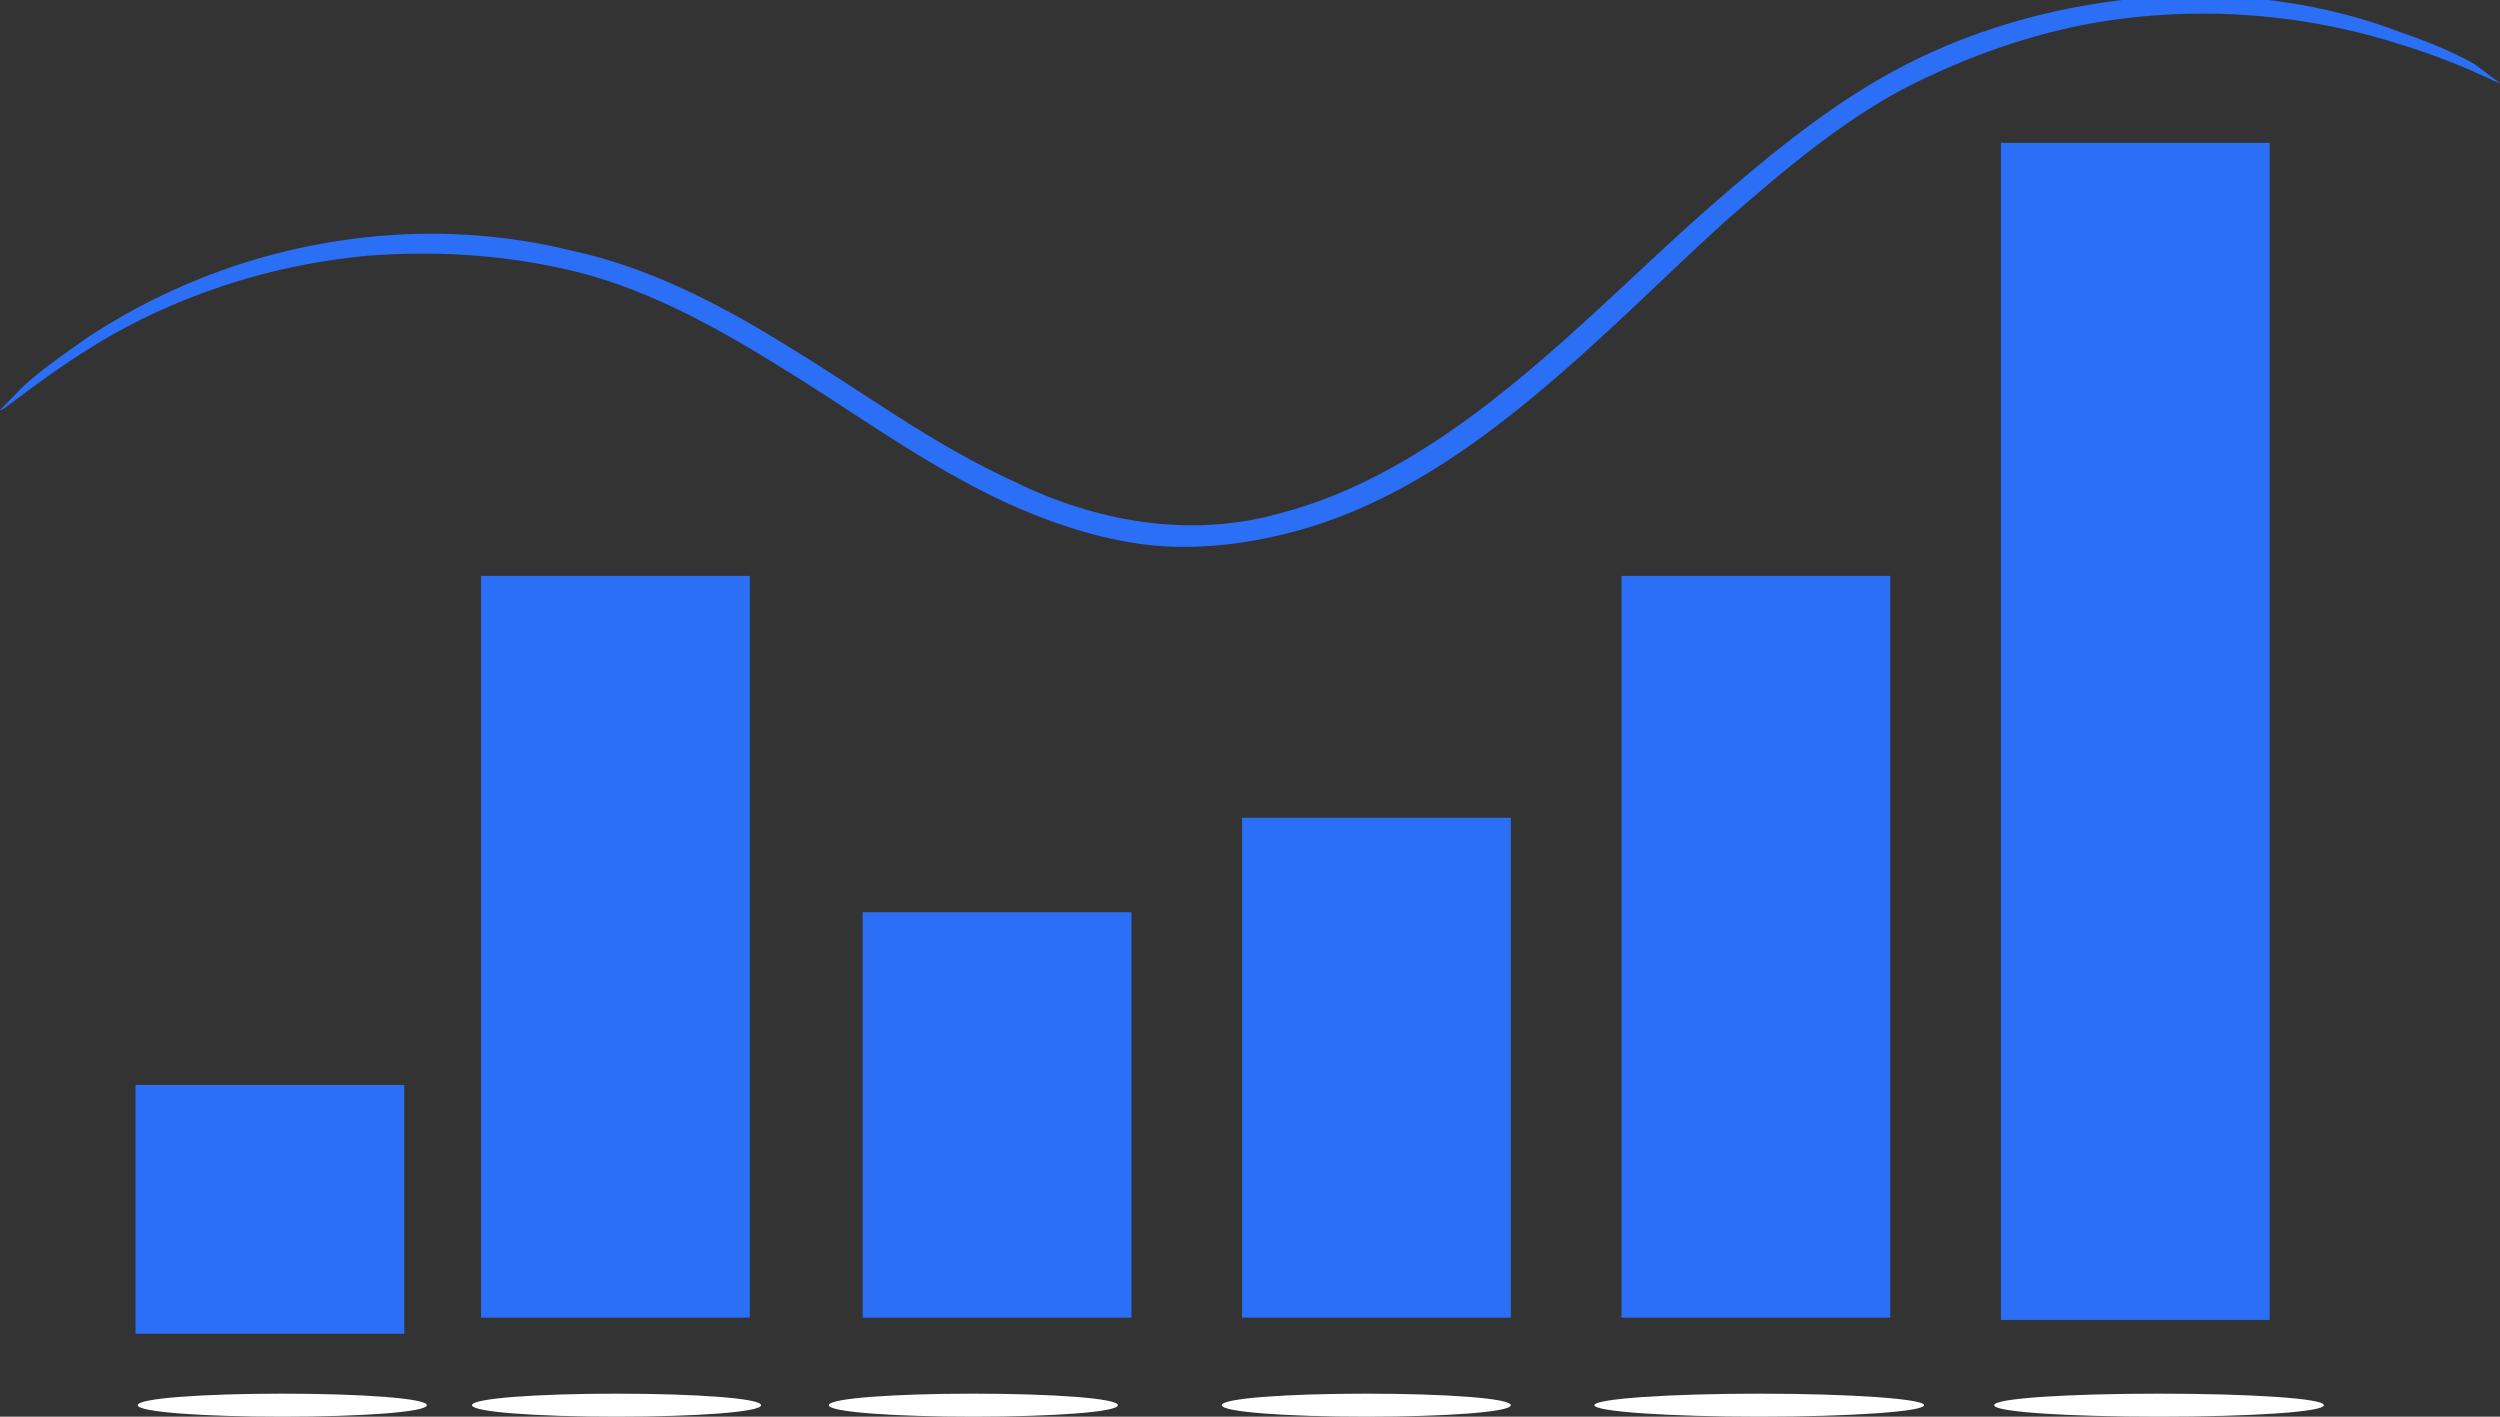 <svg width="90" height="51" viewBox="0 0 90 51" fill="none" xmlns="http://www.w3.org/2000/svg">
<rect x="0" y="0" width="90" height="51" fill="#333333" stroke="none"/>
<g clip-path="url(#clip0)">
<path d="M90 2.986C90 3.069 88.781 2.322 86.341 1.576C83.984 0.83 80.325 0.083 75.854 0.747C73.659 1.079 71.301 1.825 68.943 2.986C66.585 4.147 64.39 5.971 62.114 7.962C59.919 9.952 57.642 12.274 55.122 14.347C52.602 16.42 49.675 18.41 46.179 19.24C44.471 19.654 42.683 19.82 40.976 19.571C39.268 19.323 37.642 18.742 36.179 18.079C33.171 16.669 30.65 14.761 28.049 13.186C25.529 11.61 23.008 10.284 20.407 9.703C17.886 9.123 15.447 9.04 13.252 9.205C8.78 9.62 5.366 11.196 3.252 12.523C1.138 13.849 0.081 14.845 0 14.761C0 14.761 0.244 14.513 0.732 14.015C1.22 13.518 2.033 12.937 3.089 12.191C5.203 10.781 8.618 9.04 13.171 8.542C15.447 8.293 17.968 8.376 20.65 9.04C23.333 9.62 25.935 10.947 28.455 12.523C31.057 14.098 33.577 16.005 36.504 17.332C39.35 18.742 42.764 19.405 46.016 18.493C49.268 17.664 52.114 15.757 54.634 13.684C57.154 11.61 59.35 9.371 61.626 7.381C63.902 5.391 66.179 3.566 68.618 2.322C71.057 1.079 73.496 0.415 75.772 0.083C80.325 -0.58 84.065 0.249 86.423 1.162C87.642 1.576 88.537 1.991 89.106 2.322C89.756 2.82 90 2.986 90 2.986Z" fill="#2A6FF6"/>
<path d="M26.992 20.732H17.317V47.435H26.992V20.732Z" fill="#2A6FF6"/>
<path d="M68.049 20.732H58.374V47.435H68.049V20.732Z" fill="#2A6FF6"/>
<path d="M81.707 5.143H72.032V47.518H81.707V5.143Z" fill="#2A6FF6"/>
<path d="M14.553 39.06H4.878V48.017H14.553V39.06Z" fill="#2A6FF6"/>
<path d="M40.732 32.84H31.057V47.435H40.732V32.84Z" fill="#2A6FF6"/>
<path d="M54.39 29.439H44.715V47.435H54.39V29.439Z" fill="#2A6FF6"/>
<path d="M27.398 50.587C27.398 50.835 25.041 51.001 22.195 51.001C19.35 51.001 16.992 50.835 16.992 50.587C16.992 50.338 19.35 50.172 22.195 50.172C25.041 50.172 27.398 50.338 27.398 50.587Z" fill="white"/>
<path d="M15.366 50.587C15.366 50.835 13.008 51.001 10.163 51.001C7.317 51.001 4.959 50.835 4.959 50.587C4.959 50.338 7.317 50.172 10.163 50.172C13.008 50.172 15.366 50.338 15.366 50.587Z" fill="white"/>
<path d="M83.659 50.587C83.659 50.835 80.976 51.001 77.724 51.001C74.472 51.001 71.789 50.835 71.789 50.587C71.789 50.338 74.472 50.172 77.724 50.172C80.976 50.172 83.659 50.338 83.659 50.587Z" fill="white"/>
<path d="M63.333 51.001C66.611 51.001 69.268 50.816 69.268 50.587C69.268 50.358 66.611 50.172 63.333 50.172C60.056 50.172 57.398 50.358 57.398 50.587C57.398 50.816 60.056 51.001 63.333 51.001Z" fill="white"/>
<path d="M54.39 50.587C54.39 50.835 52.033 51.001 49.187 51.001C46.342 51.001 43.984 50.835 43.984 50.587C43.984 50.338 46.342 50.172 49.187 50.172C52.033 50.172 54.39 50.338 54.39 50.587Z" fill="white"/>
<path d="M40.244 50.587C40.244 50.835 37.886 51.001 35.041 51.001C32.195 51.001 29.837 50.835 29.837 50.587C29.837 50.338 32.195 50.172 35.041 50.172C37.886 50.172 40.244 50.338 40.244 50.587Z" fill="white"/>
</g>
<defs>
<clipPath id="clip0">
<rect width="90" height="51" fill="white"/>
</clipPath>
</defs>
</svg>
